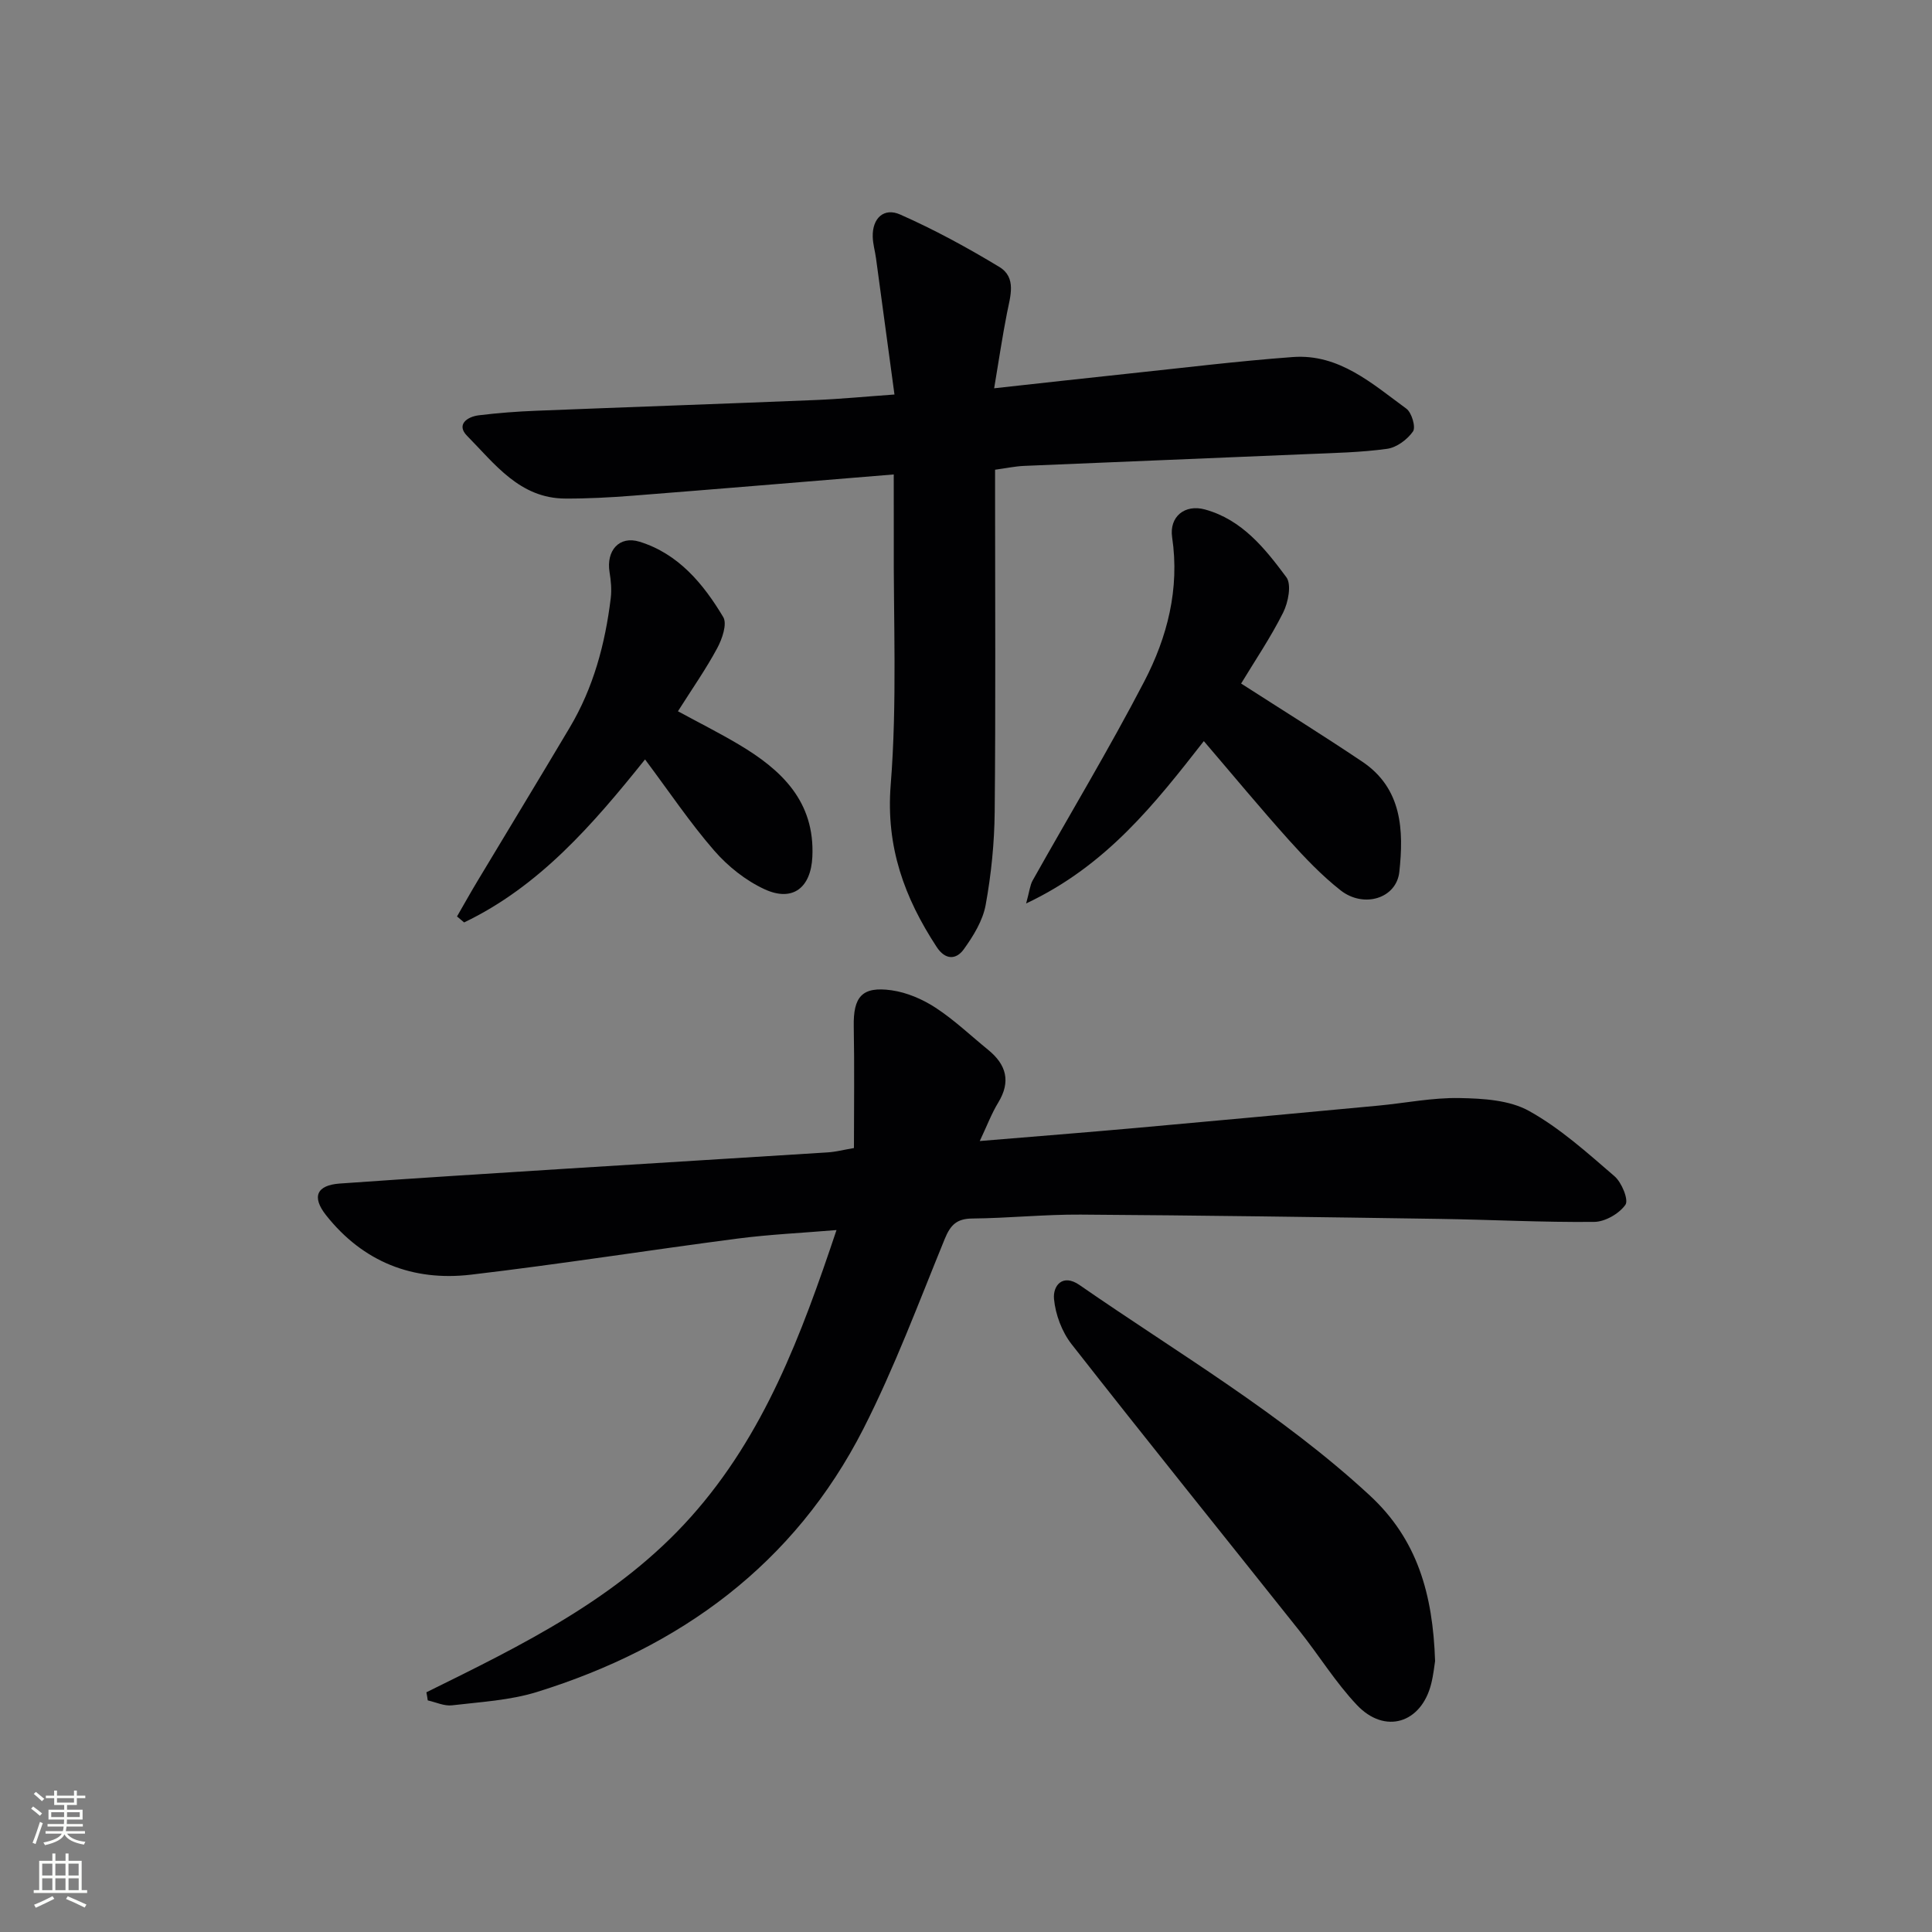 <svg enable-background="new 0 0 400 400" viewBox="0 0 400 400" xmlns="http://www.w3.org/2000/svg"><rect x="0" y="0" width="400" height="400" fill="#808080" stroke="none"/><g fill="#010103"><path d="m88.28 350.37c19.84-9.79 39.69-19.42 54.79-36.34 15.15-16.97 22.81-37.54 30.12-59.36-7.13.6-13.82.9-20.44 1.76-18.43 2.4-36.8 5.31-55.26 7.48-12.02 1.41-22.32-2.63-29.98-12.31-3.01-3.81-1.97-6.21 2.82-6.56 15.75-1.12 31.51-2.1 47.27-3.1 17.92-1.13 35.84-2.21 53.76-3.35 1.64-.1 3.26-.53 5.44-.9 0-8.4.12-16.79-.04-25.16-.12-6.16 1.71-8.37 7.84-7.5 3.15.45 6.4 1.84 9.09 3.6 3.88 2.53 7.29 5.79 10.9 8.73 3.77 3.07 4.74 6.57 2.07 10.94-1.36 2.23-2.29 4.72-3.81 7.94 11.31-.94 21.84-1.77 32.36-2.71 16.72-1.5 33.43-3.05 50.14-4.62 5.62-.53 11.24-1.68 16.85-1.57 4.85.09 10.31.41 14.37 2.67 6.43 3.57 12.07 8.67 17.7 13.52 1.49 1.28 2.96 4.89 2.26 5.9-1.29 1.84-4.21 3.53-6.46 3.55-10.64.11-21.28-.46-31.93-.62-24.8-.37-49.6-.73-74.4-.89-7.47-.05-14.95.74-22.43.81-3.22.03-4.52 1.32-5.7 4.2-5.4 13.2-10.39 26.63-16.84 39.31-14.31 28.08-37.92 45.29-67.58 54.51-5.62 1.75-11.71 2.07-17.61 2.77-1.61.19-3.34-.65-5.02-1.02-.07-.55-.17-1.11-.28-1.68z"/><path d="m185.04 98.23c-18.64 1.52-36.35 3.01-54.06 4.4-4.63.36-9.29.61-13.94.59-9.44-.03-14.6-7.18-20.34-12.99-2.27-2.3-.02-3.95 2.45-4.25 3.95-.48 7.93-.79 11.91-.94 19.28-.77 38.56-1.43 57.84-2.22 5.12-.21 10.22-.71 16.29-1.14-1.3-9.61-2.56-18.91-3.82-28.2-.2-1.48-.64-2.95-.68-4.43-.11-3.93 2.36-6.11 5.67-4.64 7.07 3.12 13.91 6.85 20.53 10.85 3.63 2.2 2.28 6.08 1.6 9.54-.96 4.85-1.68 9.75-2.66 15.59 9.67-1.06 18.66-2.07 27.66-3.02 11.39-1.2 22.77-2.61 34.19-3.45 9.57-.7 16.42 5.52 23.49 10.69 1.11.81 1.99 3.82 1.38 4.71-1.16 1.67-3.37 3.32-5.34 3.6-5.41.75-10.93.86-16.4 1.09-19.61.84-39.21 1.61-58.82 2.45-1.82.08-3.62.47-5.97.79v5.34c0 21.82.13 43.64-.08 65.46-.06 6.45-.71 12.96-1.87 19.31-.59 3.25-2.55 6.43-4.53 9.18-1.56 2.16-3.8 2.29-5.62-.49-6.68-10.21-10.53-20.71-9.51-33.57 1.36-17.01.54-34.2.64-51.31.01-4.15-.01-8.28-.01-12.94z"/><path d="m297.12 343.91c-.14.82-.33 2.81-.81 4.72-2.05 8.15-9.57 10.51-15.37 4.38-4.43-4.68-7.86-10.29-11.9-15.36-15.73-19.78-31.6-39.45-47.18-59.35-2-2.56-3.34-6.14-3.64-9.36-.26-2.78 1.8-5.3 5.27-2.9 20.34 14.09 41.77 26.62 60.09 43.56 9.87 9.12 13.08 20.43 13.54 34.31z"/><path d="m256.96 141.52c8.7 5.59 16.99 10.74 25.09 16.18 8.27 5.55 8.59 14.24 7.67 22.79-.59 5.55-7.39 7.6-12.17 3.84-3.89-3.06-7.37-6.71-10.69-10.4-5.88-6.55-11.5-13.34-17.62-20.49-10.07 12.88-20.14 25.78-36.79 33.61.69-2.5.79-3.75 1.34-4.74 7.71-13.74 15.85-27.25 23.11-41.21 4.78-9.19 7.36-19.17 5.78-29.84-.64-4.3 2.63-6.92 6.79-5.78 7.69 2.11 12.44 8.08 16.85 14.02 1.12 1.5.4 5.21-.65 7.31-2.58 5.16-5.85 9.98-8.71 14.71z"/><path d="m94.62 189.74c1.45-2.51 2.86-5.05 4.36-7.53 6.32-10.53 12.7-21.02 18.97-31.57 4.92-8.26 7.35-17.35 8.5-26.81.21-1.76.04-3.62-.25-5.38-.72-4.43 1.99-7.6 6.22-6.29 8.04 2.49 13.2 8.71 17.32 15.6.85 1.43-.23 4.55-1.25 6.44-2.35 4.37-5.22 8.46-8.13 13.06 4.31 2.34 8.55 4.47 12.62 6.89 8.83 5.24 15.75 11.78 15.21 23.24-.3 6.39-4.05 9.4-9.87 6.73-3.91-1.8-7.61-4.74-10.45-8.01-5-5.75-9.27-12.13-14.32-18.88-10.83 13.51-21.89 26.29-37.46 33.75-.5-.41-.98-.82-1.47-1.24z"/></g><path d="m6.44 374.46.42-.45c.65.47 1.27.95 1.85 1.44l-.45.49c-.65-.56-1.25-1.06-1.82-1.48m.93 7.33-.63-.26c.55-1.36 1.05-2.8 1.53-4.33.19.1.38.19.59.27-.47 1.29-.96 2.73-1.49 4.32m-.38-10.38.44-.42c.43.34 1.01.82 1.74 1.44l-.49.49c-.53-.51-1.09-1.01-1.69-1.51m2.5.35h1.72v-1.04h.59v1.04h3.52v-1.04h.59v1.04h1.75v.53h-1.75v1.42h-2.03v.97h3.22v2.03h-3.24c0 .35-.01.66-.03.93h3.32v.53h-3.37c-.03.27-.08.58-.15.94h3.96v.53h-3.71c.67.92 1.93 1.48 3.79 1.68-.13.24-.23.44-.29.59-2.13-.38-3.48-1.08-4.04-2.12-.43.97-1.77 1.72-4.03 2.23-.09-.19-.2-.37-.33-.55 2.1-.42 3.37-1.03 3.81-1.83h-3.36v-.53h3.58c.08-.29.13-.61.16-.94h-3.33v-.53h3.39c.02-.27.04-.58.04-.93h-3.23v-2.03h3.25v-.97h-2.07v-1.42h-1.73zm1.12 3.44v1h2.65c.01-.3.02-.44.01-.4v-.25-.35zm1.19-2h3.52v-.91h-3.52zm4.71 2h-2.63v.59c0 .15-.01.28-.01.4h2.64z" fill="#fbfcfa"/><path d="m13.56 383.74h.63v1.52h2.72v6.07h1.13v.6h-11.06v-.6h1.13v-6.07h2.73v-1.52h.63v1.52h2.1v-1.52zm-2.69 8.83.38.56c-1.24.63-2.53 1.25-3.85 1.85-.1-.21-.21-.42-.34-.63 1.37-.55 2.63-1.15 3.81-1.78m-2.13-4.27h2.1v-2.45h-2.1zm0 3.04h2.1v-2.46h-2.1zm2.72-3.04h2.1v-2.45h-2.1zm0 3.04h2.1v-2.46h-2.1zm6.07 3.6c-1.41-.71-2.7-1.3-3.86-1.78l.35-.56c1.45.62 2.75 1.19 3.88 1.72zm-1.25-9.09h-2.1v2.45h2.1zm-2.09 5.49h2.1v-2.46h-2.1z" fill="#fbfcfa"/></svg>